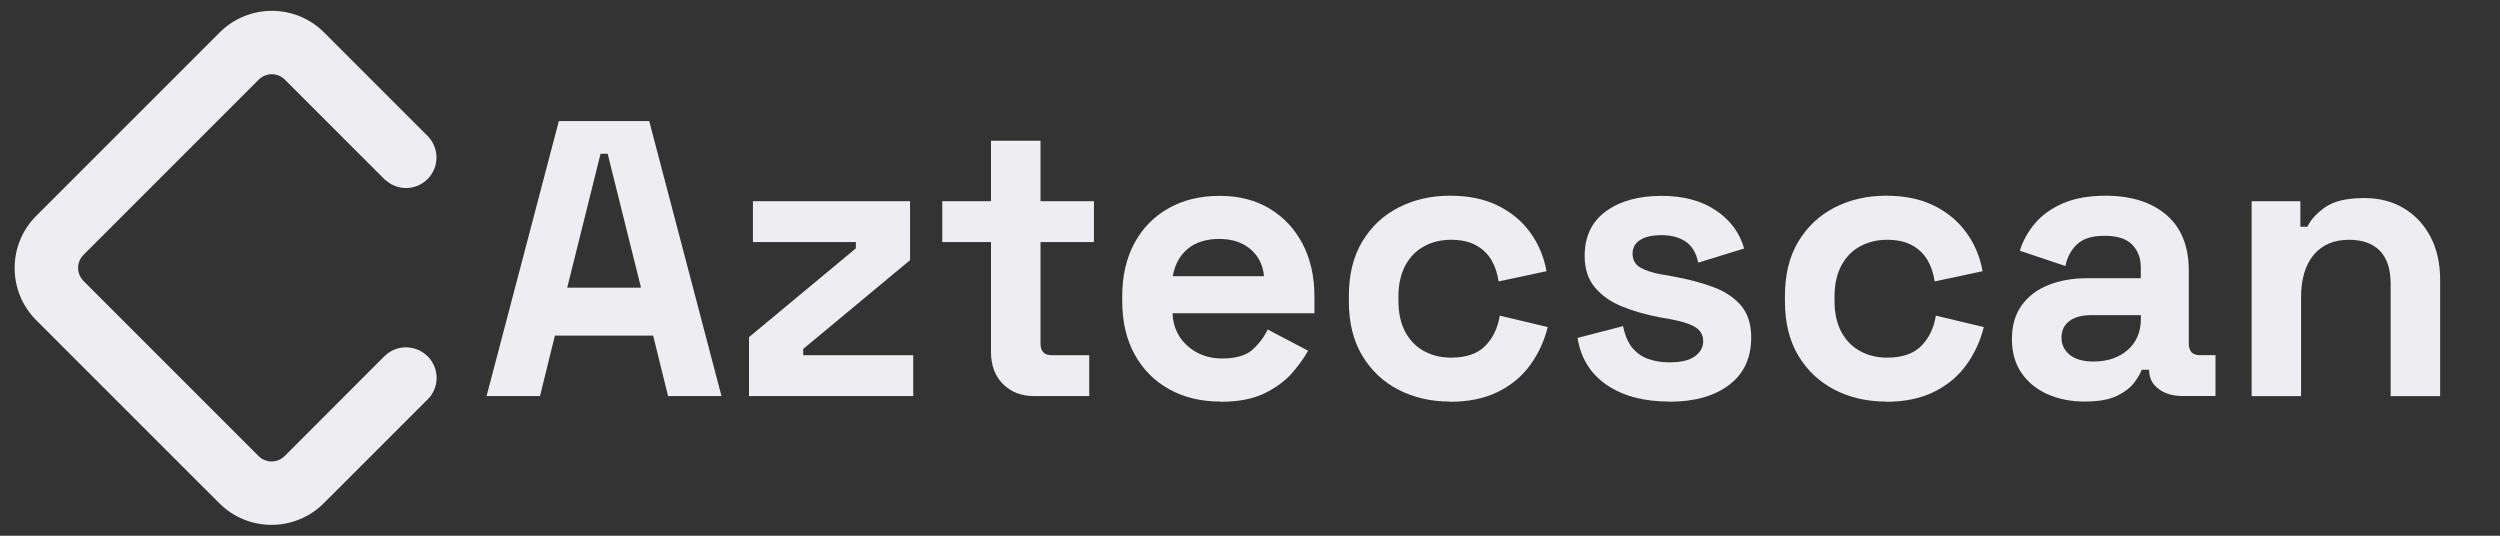 <?xml version="1.0" encoding="UTF-8"?>
<svg id="Layer_1" xmlns="http://www.w3.org/2000/svg" version="1.1" viewBox="0 0 350 75">
  <rect x="0" y="0" width="350" height="75" fill="#333333" stroke="none"/>
  <!-- Generator: Adobe Illustrator 29.4.0, SVG Export Plug-In . SVG Version: 2.1.0 Build 152)  -->
  <defs>
    <style>
      .st0 {
        fill: #eeedf1;
      }
    </style>
  </defs>
  <g>
    <path class="st0" d="M68.12,55.45l10.12-38.5h12.65l10.12,38.5h-7.48l-2.09-8.47h-13.75l-2.09,8.47h-7.48ZM79.4,40.27h10.34l-4.67-18.75h-.99l-4.67,18.75Z"/>
    <path class="st0" d="M104.86,55.45v-8.25l14.96-12.43v-.88h-14.41v-5.72h22v8.25l-14.96,12.43v.88h15.4v5.72h-22.99Z"/>
    <path class="st0" d="M144.79,55.45c-1.8,0-3.25-.56-4.37-1.68-1.12-1.12-1.68-2.61-1.68-4.48v-15.4h-6.82v-5.72h6.82v-8.47h6.93v8.47h7.48v5.72h-7.48v14.19c0,1.1.51,1.65,1.54,1.65h5.28v5.72h-7.7Z"/>
    <path class="st0" d="M170.86,56.22c-2.71,0-5.11-.58-7.18-1.73-2.07-1.15-3.69-2.79-4.84-4.89-1.16-2.11-1.73-4.59-1.73-7.45v-.66c0-2.86.57-5.34,1.71-7.45,1.14-2.11,2.73-3.74,4.79-4.89,2.05-1.16,4.44-1.73,7.15-1.73s5.01.6,6.99,1.79c1.98,1.19,3.52,2.84,4.62,4.95,1.1,2.11,1.65,4.56,1.65,7.34v2.36h-19.86c.07,1.87.77,3.39,2.09,4.57,1.32,1.17,2.93,1.76,4.84,1.76s3.37-.42,4.29-1.26c.92-.84,1.61-1.78,2.09-2.8l5.66,2.97c-.51.95-1.26,1.99-2.23,3.11-.97,1.12-2.27,2.07-3.88,2.86-1.62.79-3.67,1.18-6.16,1.18ZM164.2,38.67h12.76c-.15-1.58-.78-2.84-1.9-3.79-1.12-.95-2.58-1.43-4.37-1.43s-3.36.48-4.46,1.43c-1.1.95-1.78,2.22-2.04,3.79Z"/>
    <path class="st0" d="M202.98,56.22c-2.64,0-5.03-.55-7.18-1.65-2.14-1.1-3.84-2.7-5.09-4.79-1.25-2.09-1.87-4.62-1.87-7.59v-.77c0-2.97.62-5.5,1.87-7.59,1.25-2.09,2.94-3.68,5.09-4.78,2.15-1.1,4.54-1.65,7.18-1.65s4.84.46,6.71,1.38c1.87.92,3.38,2.17,4.54,3.77,1.16,1.59,1.92,3.4,2.28,5.42l-6.71,1.43c-.15-1.1-.48-2.09-.99-2.97-.51-.88-1.24-1.58-2.17-2.09-.93-.51-2.1-.77-3.49-.77s-2.65.3-3.77.91c-1.12.6-2,1.5-2.64,2.7-.64,1.19-.96,2.65-.96,4.37v.55c0,1.72.32,3.18.96,4.37.64,1.19,1.52,2.09,2.64,2.69,1.12.61,2.37.91,3.77.91,2.09,0,3.68-.54,4.76-1.62s1.77-2.5,2.06-4.26l6.71,1.6c-.48,1.94-1.29,3.71-2.45,5.31-1.15,1.59-2.67,2.85-4.54,3.77-1.87.92-4.11,1.38-6.71,1.38Z"/>
    <path class="st0" d="M233.72,56.22c-3.56,0-6.47-.77-8.75-2.31s-3.65-3.74-4.12-6.6l6.38-1.65c.26,1.28.69,2.29,1.29,3.03.61.73,1.36,1.26,2.25,1.57s1.88.47,2.94.47c1.61,0,2.81-.28,3.58-.85.77-.57,1.16-1.27,1.16-2.12s-.37-1.49-1.1-1.95c-.73-.46-1.91-.83-3.52-1.13l-1.54-.27c-1.91-.37-3.65-.87-5.22-1.51-1.58-.64-2.84-1.53-3.79-2.67-.95-1.14-1.43-2.6-1.43-4.4,0-2.71.99-4.79,2.97-6.24,1.98-1.45,4.58-2.17,7.81-2.17,3.04,0,5.57.68,7.59,2.03,2.02,1.36,3.34,3.14,3.96,5.34l-6.43,1.98c-.29-1.39-.89-2.38-1.79-2.97-.9-.59-2.01-.88-3.33-.88s-2.33.23-3.03.69c-.7.46-1.04,1.09-1.04,1.9,0,.88.37,1.53,1.1,1.95.73.42,1.72.74,2.97.96l1.54.27c2.05.37,3.91.85,5.58,1.46,1.67.6,2.99,1.47,3.96,2.58.97,1.12,1.46,2.63,1.46,4.54,0,2.86-1.04,5.07-3.11,6.63-2.07,1.56-4.85,2.34-8.33,2.34Z"/>
    <path class="st0" d="M264.03,56.22c-2.64,0-5.03-.55-7.18-1.65-2.14-1.1-3.84-2.7-5.09-4.79-1.25-2.09-1.87-4.62-1.87-7.59v-.77c0-2.97.62-5.5,1.87-7.59,1.25-2.09,2.94-3.68,5.09-4.78,2.15-1.1,4.54-1.65,7.18-1.65s4.84.46,6.71,1.38c1.87.92,3.38,2.17,4.54,3.77,1.16,1.59,1.92,3.4,2.28,5.42l-6.71,1.43c-.15-1.1-.48-2.09-.99-2.97-.51-.88-1.24-1.58-2.17-2.09-.93-.51-2.1-.77-3.49-.77s-2.65.3-3.77.91c-1.12.6-2,1.5-2.64,2.7-.64,1.19-.96,2.65-.96,4.37v.55c0,1.72.32,3.18.96,4.37.64,1.19,1.52,2.09,2.64,2.69,1.12.61,2.37.91,3.77.91,2.09,0,3.68-.54,4.76-1.62s1.77-2.5,2.06-4.26l6.71,1.6c-.48,1.94-1.29,3.71-2.45,5.31-1.15,1.59-2.67,2.85-4.54,3.77-1.87.92-4.11,1.38-6.71,1.38Z"/>
    <path class="st0" d="M291.91,56.22c-1.94,0-3.69-.34-5.23-1.02-1.54-.68-2.76-1.67-3.66-2.97-.9-1.3-1.35-2.89-1.35-4.76s.45-3.44,1.35-4.7c.9-1.26,2.14-2.22,3.74-2.86,1.59-.64,3.42-.96,5.47-.96h7.48v-1.54c0-1.28-.4-2.34-1.21-3.16-.81-.83-2.09-1.24-3.85-1.24s-3.01.39-3.85,1.18c-.84.79-1.39,1.81-1.65,3.05l-6.38-2.14c.44-1.39,1.15-2.67,2.12-3.82.97-1.16,2.27-2.09,3.91-2.81,1.63-.71,3.62-1.07,5.97-1.07,3.59,0,6.44.9,8.53,2.69,2.09,1.8,3.13,4.4,3.13,7.81v10.17c0,1.1.51,1.65,1.54,1.65h2.2v5.72h-4.62c-1.36,0-2.47-.33-3.35-.99-.88-.66-1.32-1.54-1.32-2.64v-.05h-1.04c-.15.44-.48,1.02-.99,1.73-.51.71-1.32,1.35-2.42,1.9-1.1.55-2.6.82-4.51.82ZM293.12,50.61c1.94,0,3.53-.54,4.76-1.62,1.23-1.08,1.84-2.52,1.84-4.32v-.55h-6.99c-1.28,0-2.29.28-3.02.83-.73.55-1.1,1.32-1.1,2.31s.39,1.8,1.16,2.42c.77.62,1.89.94,3.36.94Z"/>
    <path class="st0" d="M315.23,55.45v-27.28h6.82v3.57h.99c.44-.95,1.26-1.86,2.47-2.72,1.21-.86,3.04-1.29,5.5-1.29,2.13,0,3.99.49,5.58,1.46,1.59.97,2.83,2.31,3.71,4.02.88,1.7,1.32,3.69,1.32,5.97v16.28h-6.93v-15.73c0-2.05-.5-3.59-1.51-4.62-1.01-1.03-2.45-1.54-4.32-1.54-2.13,0-3.78.71-4.95,2.12-1.17,1.41-1.76,3.38-1.76,5.91v13.86h-6.93Z"/>
  </g>
  <path class="st0" d="M59.86,49.88c-1.64-1.64-4.28-1.67-5.95-.09h0s-.03.03-.03.03c-.02.01-.03.03-.05.04h0s-13.98,13.99-13.98,13.99l-.1.09c-1.01.91-2.57.89-3.55-.09l-24.51-24.51-.09-.1c-.91-1.02-.89-2.58.09-3.56l24.54-24.54.1-.09h0c1.01-.9,2.57-.88,3.55.1l14.1,14.1s.01-.01.02-.02c1.68,1.51,4.25,1.46,5.86-.16,1.61-1.61,1.66-4.19.16-5.87,0,0,.01,0,.01,0l-14.65-14.65c-4.04-4.04-10.59-4.04-14.63,0L5.08,30.21c-4.04,4.04-4.04,10.59,0,14.63l25.62,25.61c4.04,4.04,10.59,4.04,14.63,0l14.55-14.55h0s.03-.03.04-.04l.21-.21h0s0-.01,0-.01c1.41-1.67,1.32-4.18-.26-5.76Z"/>
</svg>